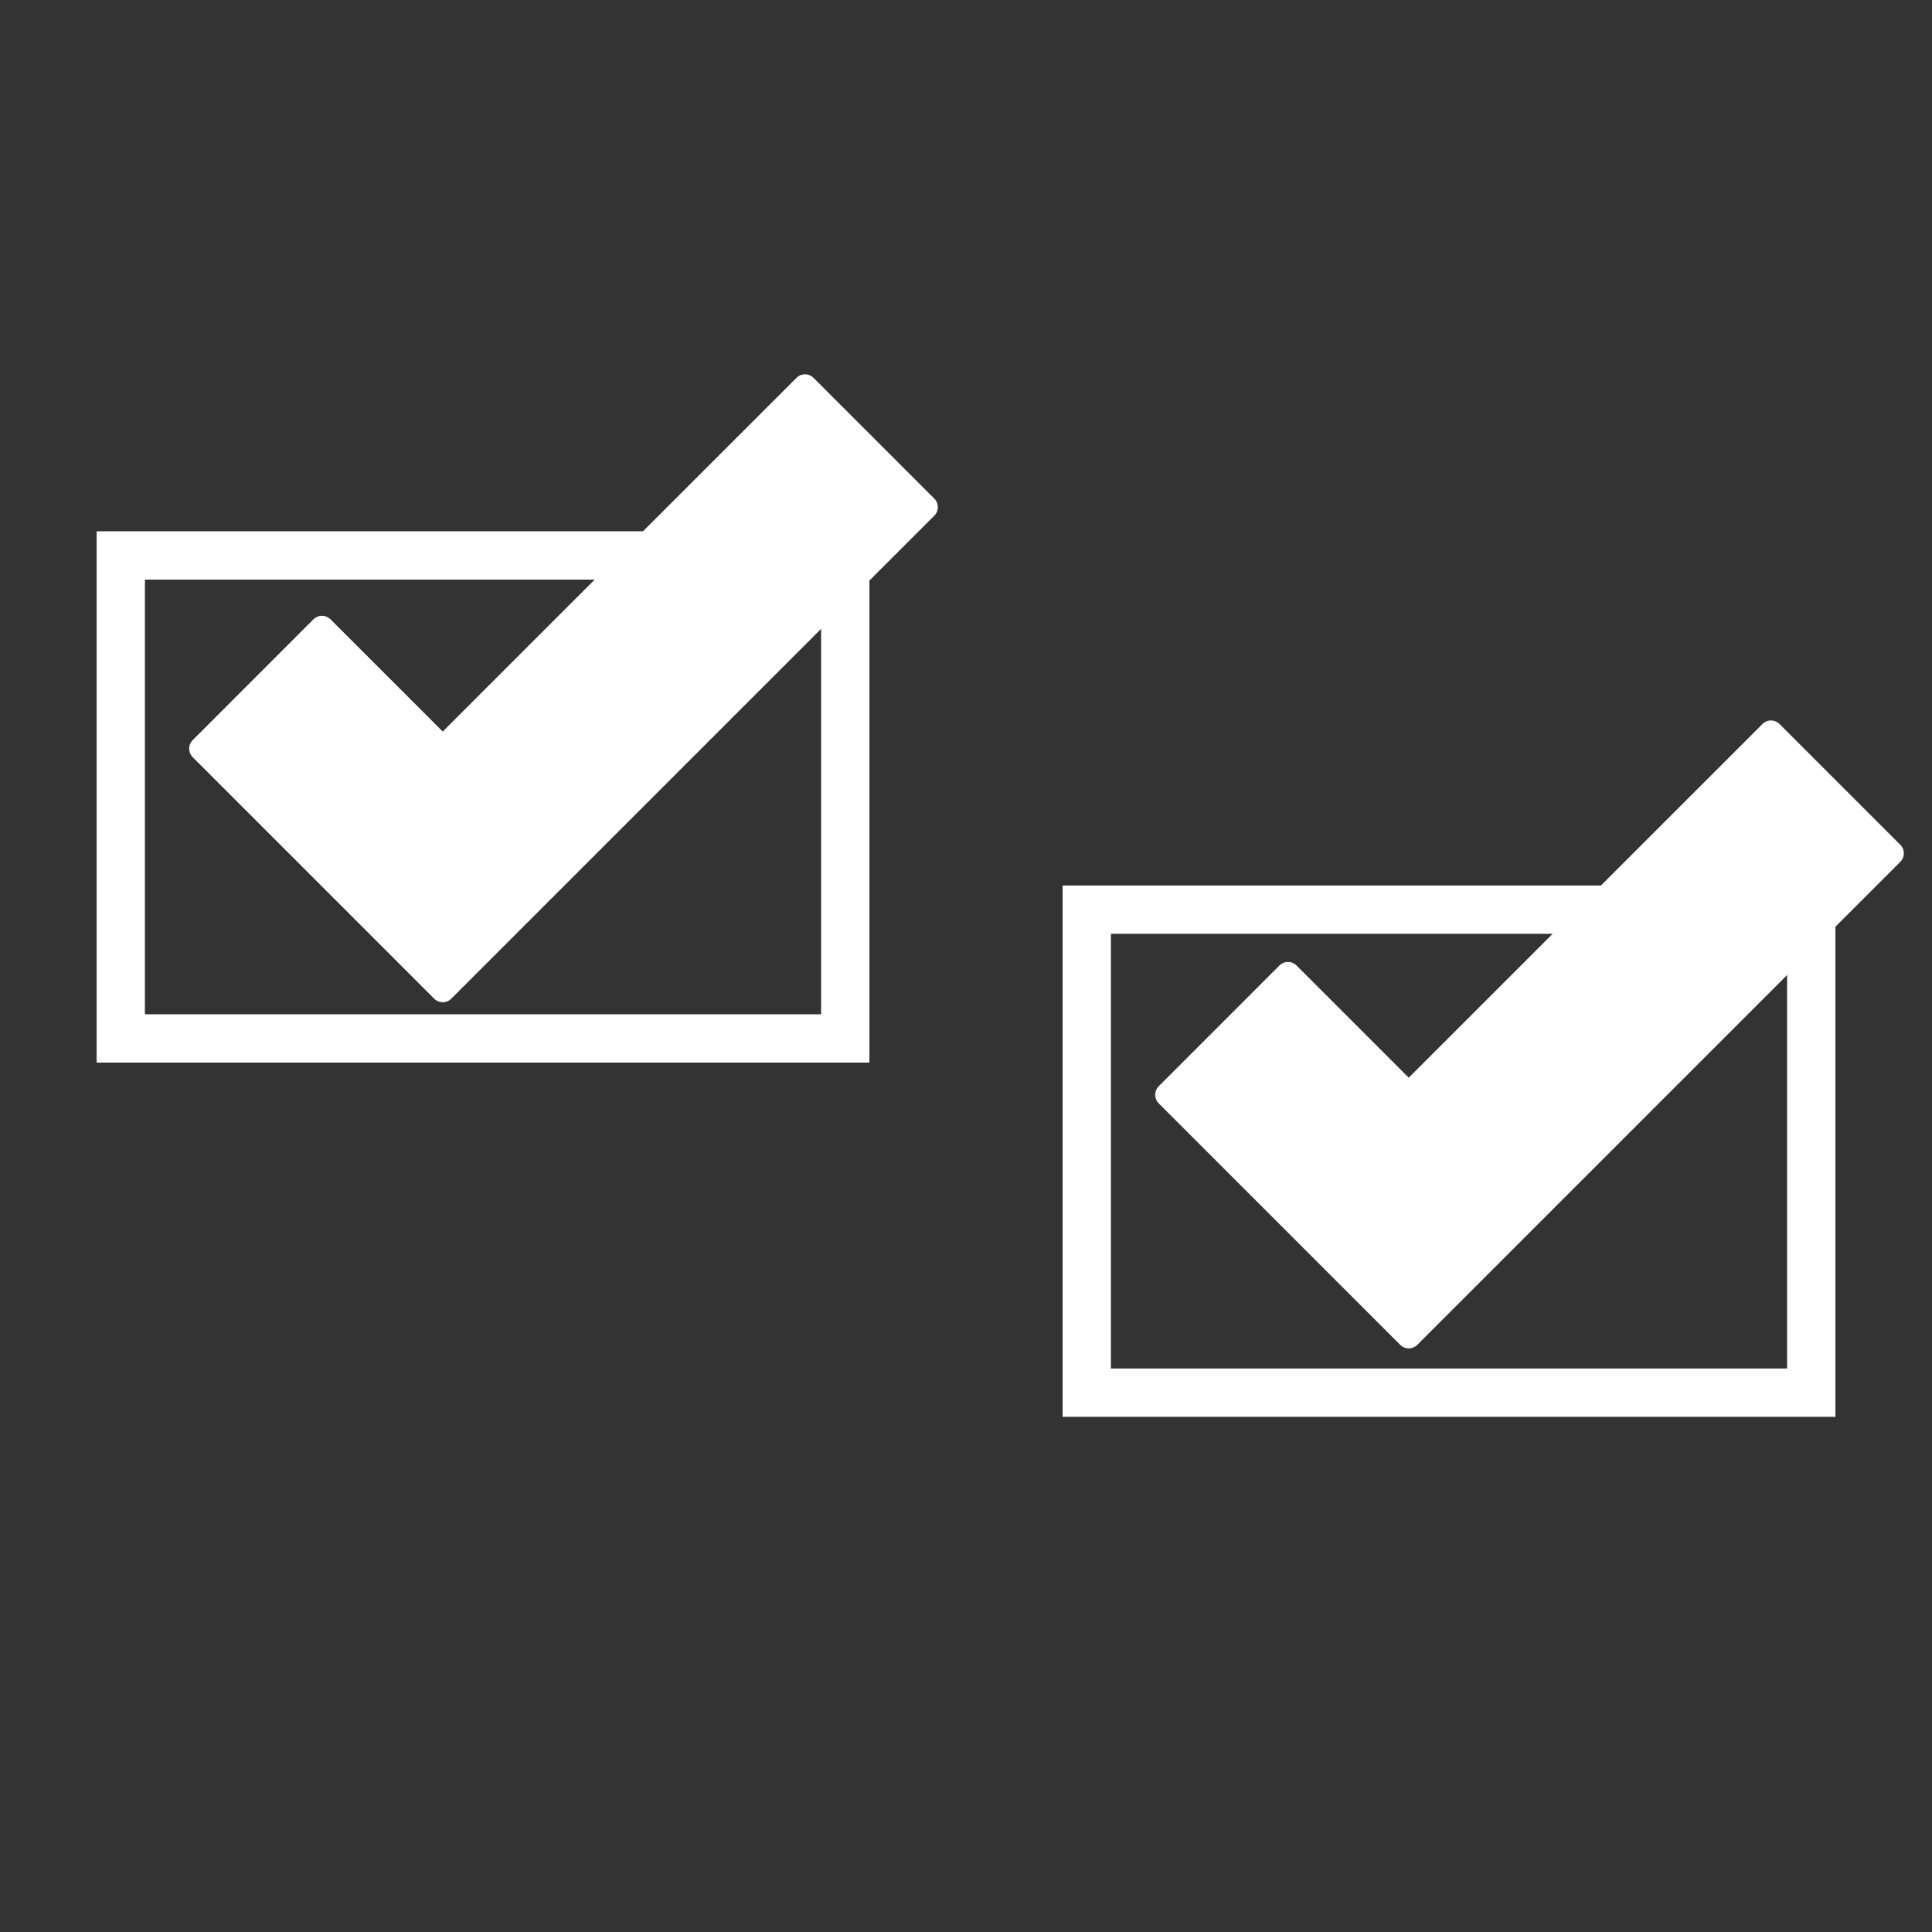<?xml version="1.0" encoding="UTF-8" standalone="no"?>
<svg
   id="svg8"
   version="1.1"
   viewBox="0 0 127 127"
   height="480"
   width="480"
   sodipodi:docname="sc-actions-diff-keep-mine-before-their.svg"
   inkscape:version="1.1.2 (0a00cf5339, 2022-02-04)"
   xmlns:inkscape="http://www.inkscape.org/namespaces/inkscape"
   xmlns:sodipodi="http://sodipodi.sourceforge.net/DTD/sodipodi-0.dtd"
   xmlns="http://www.w3.org/2000/svg"
   xmlns:svg="http://www.w3.org/2000/svg"
   xmlns:rdf="http://www.w3.org/1999/02/22-rdf-syntax-ns#"
   xmlns:cc="http://creativecommons.org/ns#"
   xmlns:dc="http://purl.org/dc/elements/1.1/">
  <rect x="0" y="0" width="127" height="127" fill="#333333" stroke="none"/>
  <sodipodi:namedview
     pagecolor="#ffffff"
     bordercolor="#666666"
     borderopacity="1"
     objecttolerance="10"
     gridtolerance="10000"
     guidetolerance="10"
     inkscape:pageopacity="0"
     inkscape:pageshadow="2"
     inkscape:window-width="1516"
     inkscape:window-height="871"
     id="namedview10"
     showgrid="true"
     inkscape:zoom="0.944"
     inkscape:cx="113.87712"
     inkscape:cy="226.69492"
     inkscape:window-x="1599"
     inkscape:window-y="0"
     inkscape:window-maximized="1"
     inkscape:current-layer="svg8"
     inkscape:pagecheckerboard="0"
     showguides="true"
     inkscape:guide-bbox="true">
    <inkscape:grid
       type="xygrid"
       id="grid831"
       enabled="true"
       visible="true"
       snapvisiblegridlinesonly="true"
       spacingx="2.646"
       spacingy="2.646"
       empspacing="3"
       empcolor="#ff0000"
       empopacity="0.251" />
    <sodipodi:guide
       position="60.854,63.5"
       orientation="0,-1"
       id="guide1663" />
  </sodipodi:namedview>
  <defs
     id="defs2" />
  <rect
     style="fill:none;fill-opacity:1;stroke:#ffffff;stroke-width:3.175;stroke-miterlimit:4;stroke-dasharray:none;stroke-opacity:1"
     id="rect4535"
     width="47.625"
     height="31.75"
     x="7.938"
     y="36.512"
     ry="0" />
  <rect
     style="fill:none;fill-opacity:1;stroke:#ffffff;stroke-width:3.175;stroke-miterlimit:4;stroke-dasharray:none;stroke-opacity:1"
     id="rect4535-3"
     width="47.625"
     height="31.75"
     x="71.438"
     y="59.796"
     ry="0" />
  <path
     sodipodi:nodetypes="ccccccc"
     inkscape:connector-curvature="0"
     id="path4607"
     d="m 76.729,71.967 15.875,15.875 31.75,-31.75 -7.938,-7.938 -23.813,23.812 -7.938,-7.938 z"
     style="fill:#ffffff;fill-opacity:1;stroke:#ffffff;stroke-width:1.587;stroke-linecap:square;stroke-linejoin:round;stroke-miterlimit:4;stroke-dasharray:none;stroke-opacity:1" />
  <path
     sodipodi:nodetypes="ccccccc"
     inkscape:connector-curvature="0"
     id="path4607-6"
     d="m 13.229,49.212 15.875,15.875 31.75,-31.75 -7.938,-7.938 -23.813,23.812 -7.938,-7.938 z"
     style="fill:#ffffff;fill-opacity:1;stroke:#ffffff;stroke-width:1.587;stroke-linecap:square;stroke-linejoin:round;stroke-miterlimit:4;stroke-dasharray:none;stroke-opacity:1" />
</svg>
